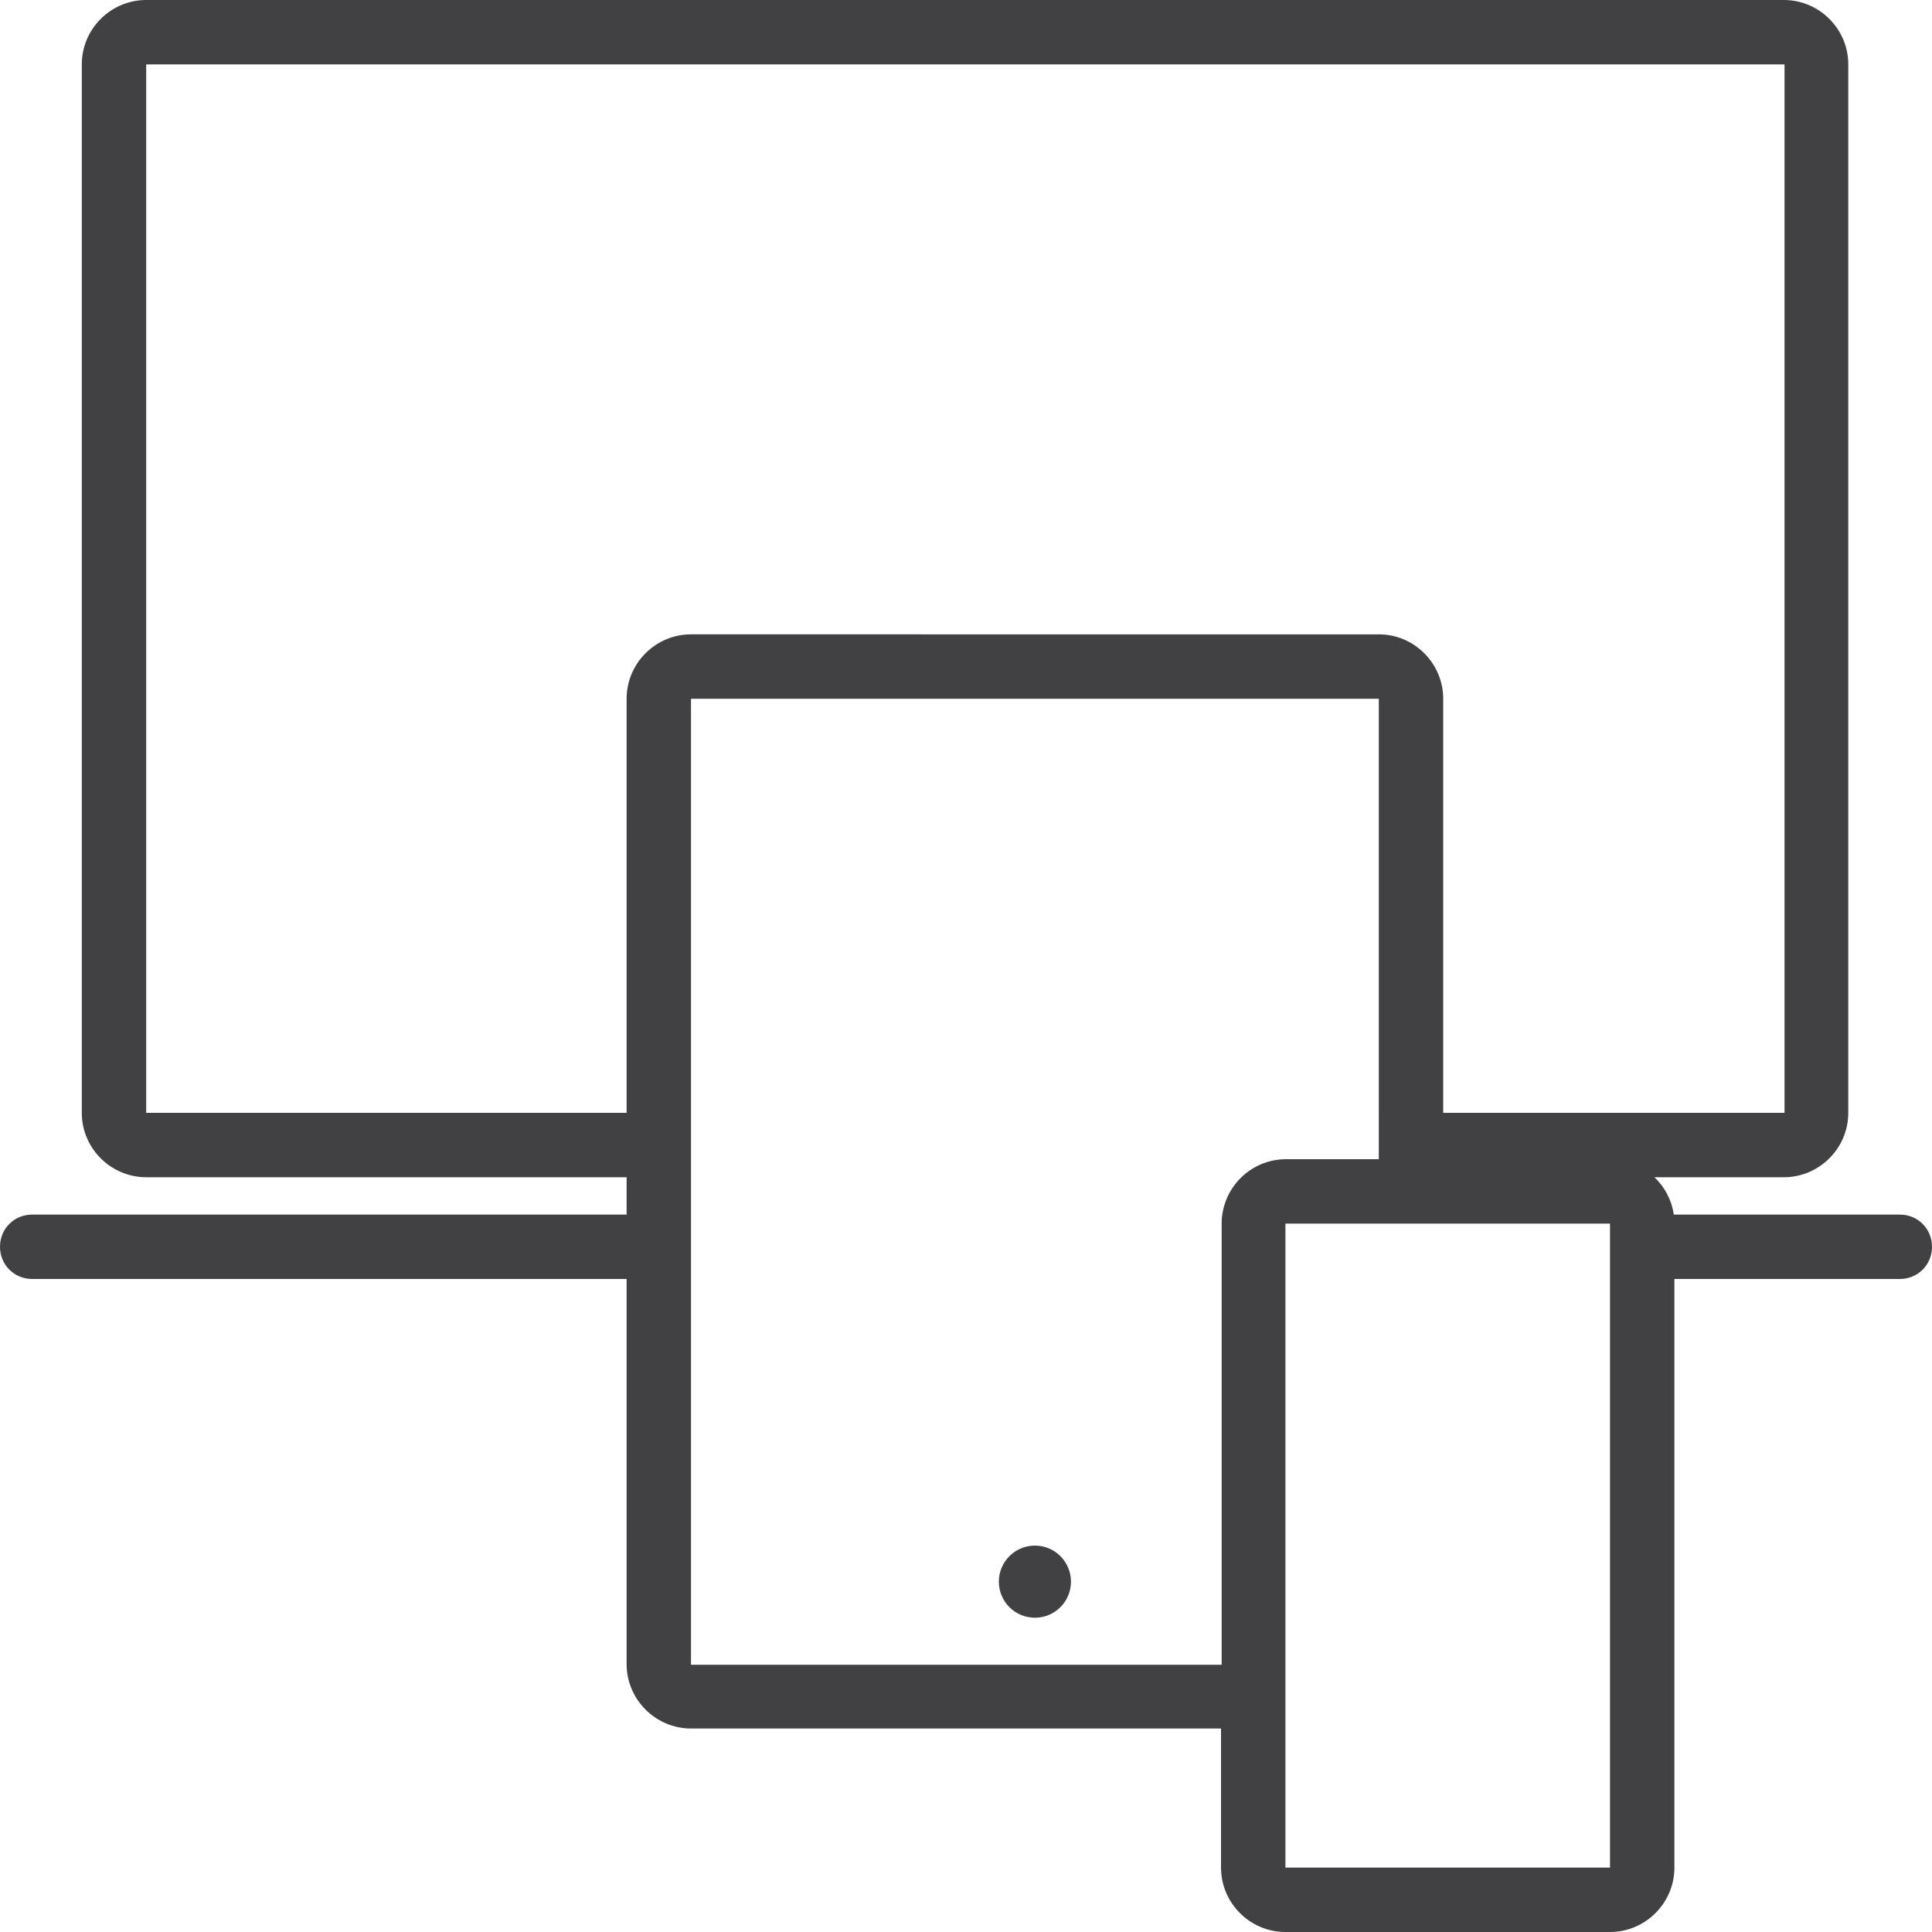 <?xml version="1.0" encoding="utf-8"?>
<!-- Generator: Adobe Illustrator 24.2.3, SVG Export Plug-In . SVG Version: 6.00 Build 0)  -->
<svg version="1.1" id="Layer_1" xmlns="http://www.w3.org/2000/svg" xmlns:xlink="http://www.w3.org/1999/xlink" x="0px" y="0px"
	 viewBox="0 0 300 300" style="enable-background:new 0 0 300 300;" xml:space="preserve">
<style type="text/css">
	.st0{fill:#414042;}
</style>
<g>
	<path class="st0" d="M295,188.6h-35.1c-0.3-2.2-1.4-4.3-3-5.8H277c5.5,0,10-4.5,10-10V10c0-5.5-4.5-10-10-10H22.7
		c-5.5,0-10,4.5-10,10v162.8c0,5.5,4.5,10,10,10h74.6v5.8H5c-2.8,0-5,2.2-5,5s2.2,5,5,5h92.3v59.8c0,5.5,4.5,10,10,10h82.3V290
		c0,5.5,4.5,10,10,10H250c5.5,0,10-4.5,10-10v-91.4h35c2.8,0,5-2.2,5-5S297.8,188.6,295,188.6L295,188.6z M22.7,172.8V10h254.4
		v162.8h-53v-64.3c0-5.5-4.5-10-10-10H107.3c-5.5,0-10,4.5-10,10v64.3H22.7z M189.7,258.5h-82.4v-150h106.8V180h-14.4
		c-5,0-9.2,3.7-9.9,8.6c-0.1,0.5-0.1,0.9-0.1,1.4L189.7,258.5L189.7,258.5z M250,290h-50.4V190H250V290z"/>
	<circle class="st0" cx="160.7" cy="245.6" r="5.6"/>
</g>
</svg>
